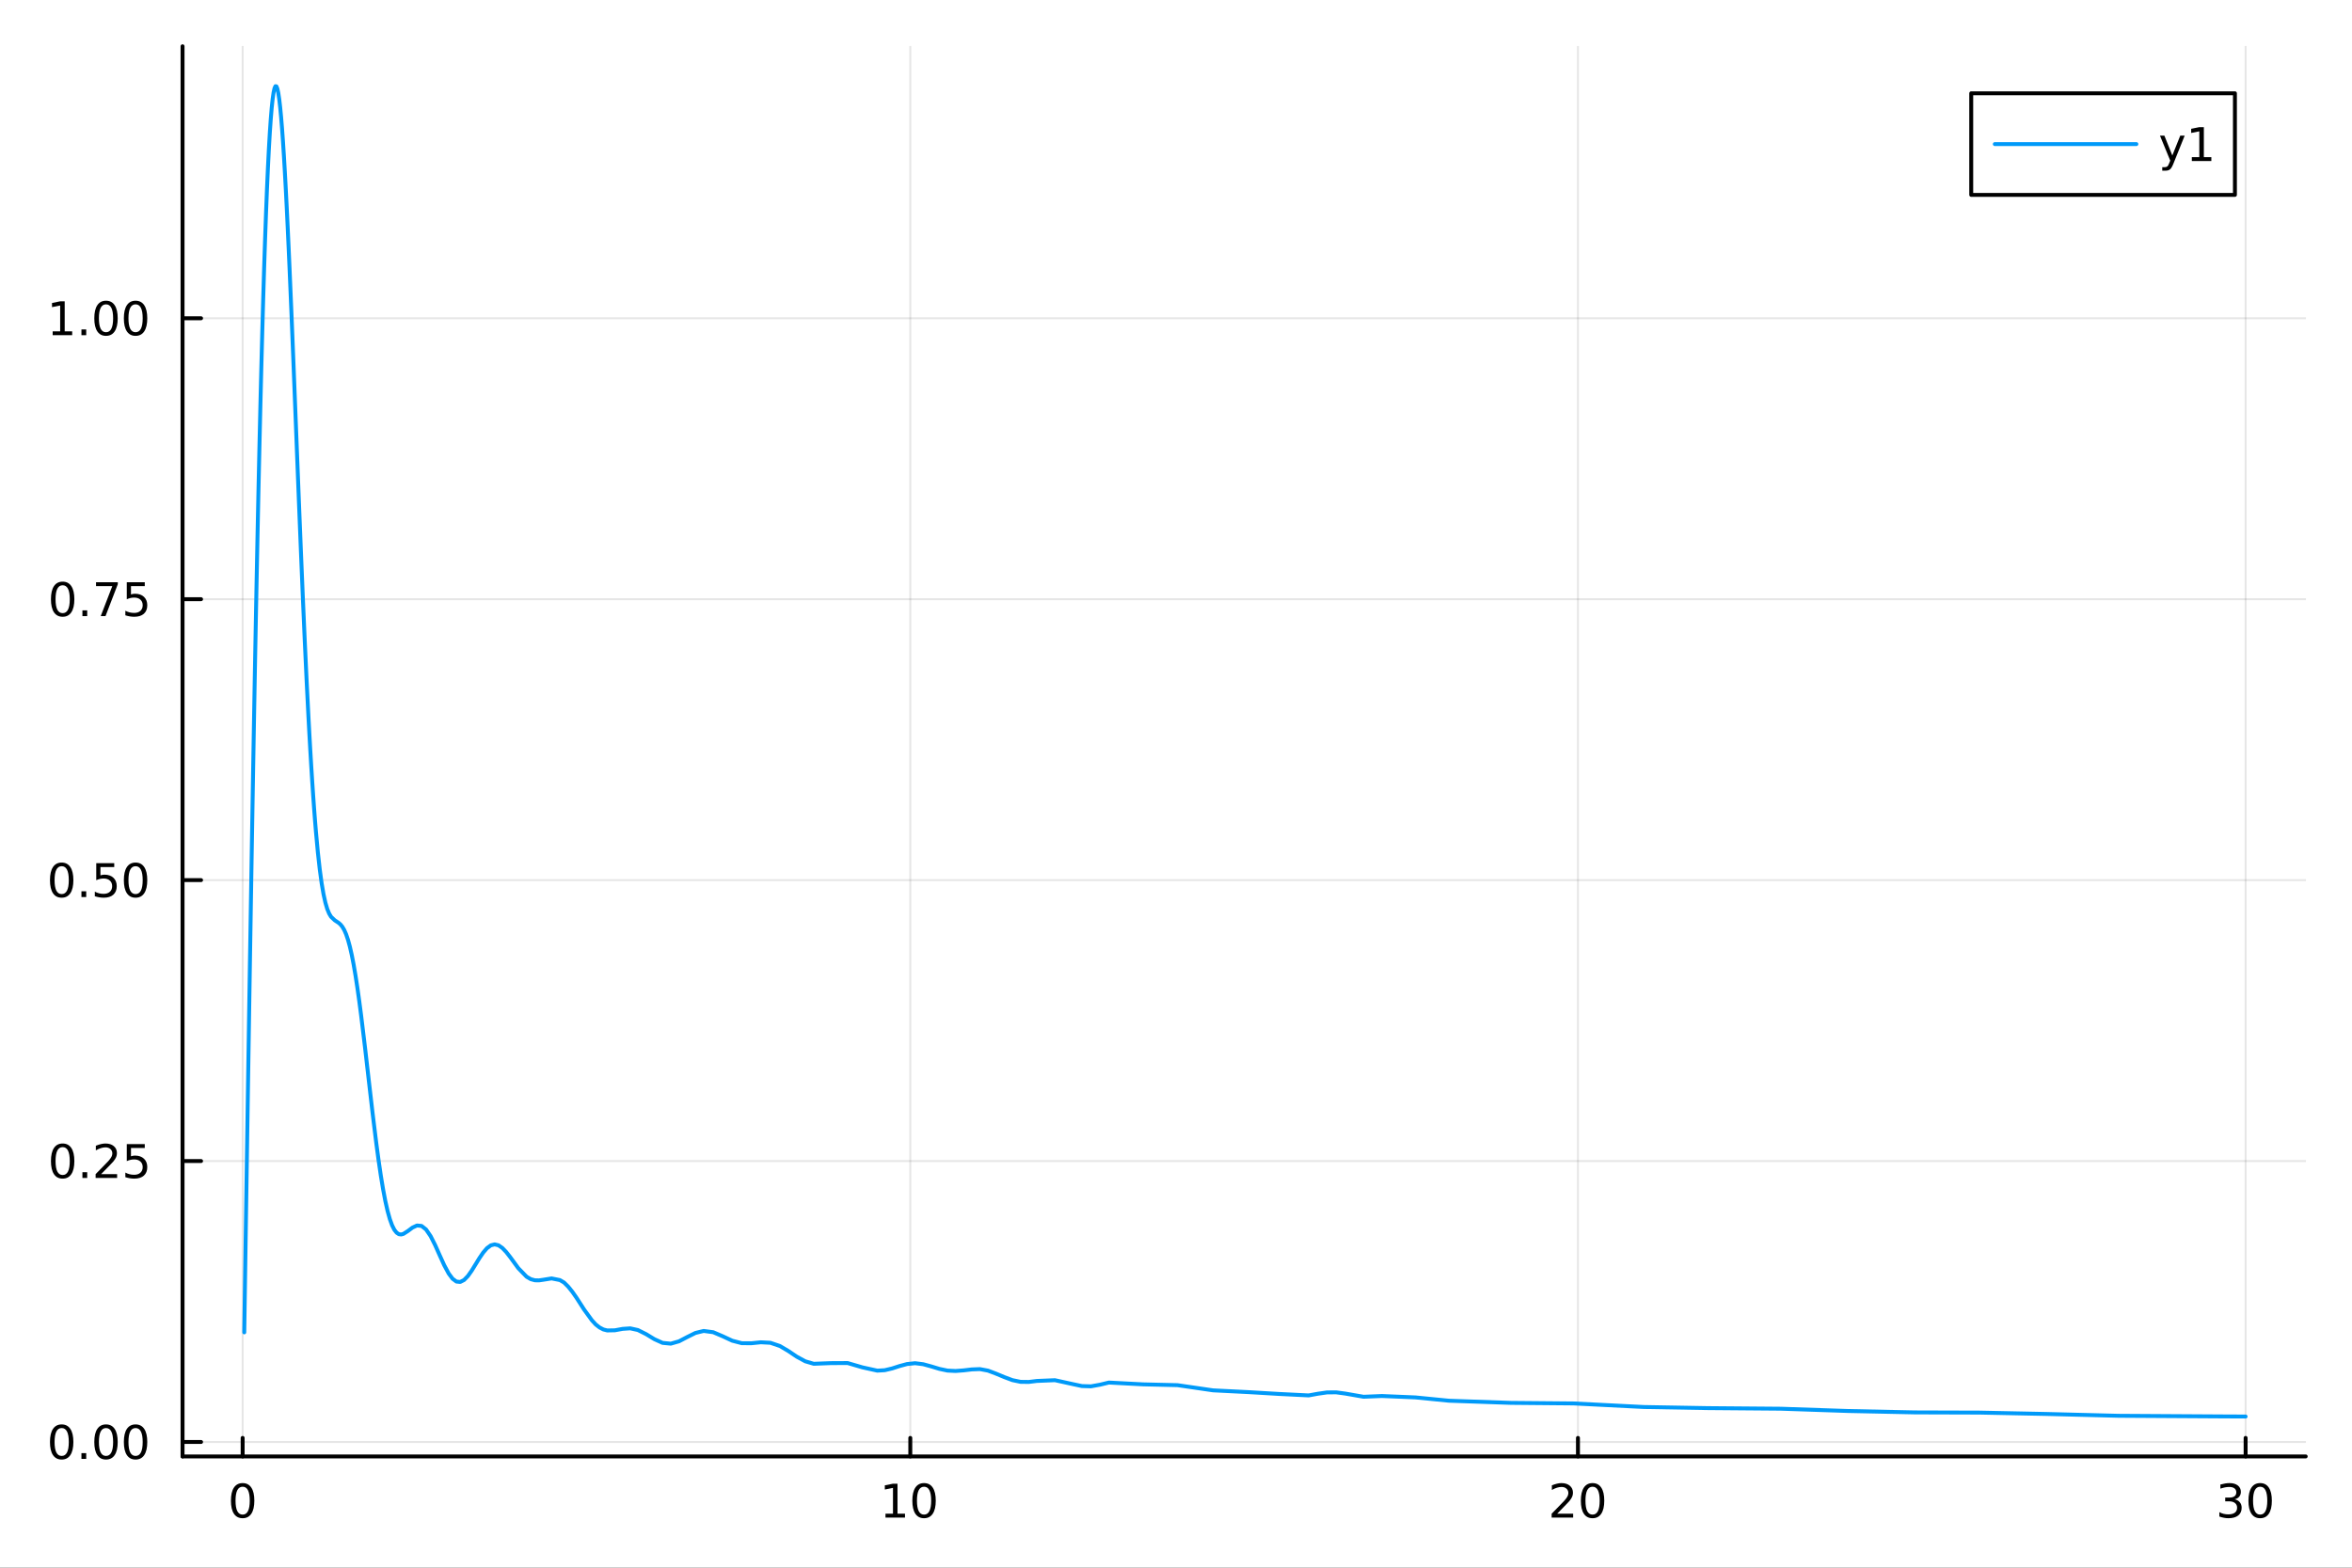 <?xml version="1.0" encoding="utf-8"?>
<svg xmlns="http://www.w3.org/2000/svg" xmlns:xlink="http://www.w3.org/1999/xlink" width="600" height="400" viewBox="0 0 2400 1600">
<rect x="0" y="0" width="2400" height="1600" fill="#333333" stroke="none"/>
<defs>
  <clipPath id="clip160">
    <rect x="0" y="0" width="2400" height="1600"/>
  </clipPath>
</defs>
<path clip-path="url(#clip160)" d="M0 1600 L2400 1600 L2400 0 L0 0  Z" fill="#ffffff" fill-rule="evenodd" fill-opacity="1"/>
<defs>
  <clipPath id="clip161">
    <rect x="480" y="0" width="1681" height="1600"/>
  </clipPath>
</defs>
<path clip-path="url(#clip160)" d="M186.274 1486.45 L2352.76 1486.45 L2352.76 47.244 L186.274 47.244  Z" fill="#ffffff" fill-rule="evenodd" fill-opacity="1"/>
<defs>
  <clipPath id="clip162">
    <rect x="186" y="47" width="2167" height="1440"/>
  </clipPath>
</defs>
<polyline clip-path="url(#clip162)" style="stroke:#000000; stroke-linecap:round; stroke-linejoin:round; stroke-width:2; stroke-opacity:0.1; fill:none" points="247.59,1486.45 247.59,47.244 "/>
<polyline clip-path="url(#clip162)" style="stroke:#000000; stroke-linecap:round; stroke-linejoin:round; stroke-width:2; stroke-opacity:0.1; fill:none" points="928.873,1486.45 928.873,47.244 "/>
<polyline clip-path="url(#clip162)" style="stroke:#000000; stroke-linecap:round; stroke-linejoin:round; stroke-width:2; stroke-opacity:0.1; fill:none" points="1610.16,1486.45 1610.16,47.244 "/>
<polyline clip-path="url(#clip162)" style="stroke:#000000; stroke-linecap:round; stroke-linejoin:round; stroke-width:2; stroke-opacity:0.1; fill:none" points="2291.44,1486.45 2291.44,47.244 "/>
<polyline clip-path="url(#clip160)" style="stroke:#000000; stroke-linecap:round; stroke-linejoin:round; stroke-width:4; stroke-opacity:1; fill:none" points="186.274,1486.45 2352.76,1486.45 "/>
<polyline clip-path="url(#clip160)" style="stroke:#000000; stroke-linecap:round; stroke-linejoin:round; stroke-width:4; stroke-opacity:1; fill:none" points="247.59,1486.45 247.59,1467.55 "/>
<polyline clip-path="url(#clip160)" style="stroke:#000000; stroke-linecap:round; stroke-linejoin:round; stroke-width:4; stroke-opacity:1; fill:none" points="928.873,1486.45 928.873,1467.55 "/>
<polyline clip-path="url(#clip160)" style="stroke:#000000; stroke-linecap:round; stroke-linejoin:round; stroke-width:4; stroke-opacity:1; fill:none" points="1610.16,1486.45 1610.16,1467.55 "/>
<polyline clip-path="url(#clip160)" style="stroke:#000000; stroke-linecap:round; stroke-linejoin:round; stroke-width:4; stroke-opacity:1; fill:none" points="2291.44,1486.45 2291.44,1467.55 "/>
<path clip-path="url(#clip160)" d="M247.59 1517.37 Q243.978 1517.37 242.15 1520.93 Q240.344 1524.47 240.344 1531.6 Q240.344 1538.71 242.15 1542.27 Q243.978 1545.82 247.59 1545.82 Q251.224 1545.82 253.029 1542.27 Q254.858 1538.71 254.858 1531.6 Q254.858 1524.47 253.029 1520.93 Q251.224 1517.37 247.59 1517.37 M247.59 1513.66 Q253.4 1513.66 256.455 1518.27 Q259.534 1522.85 259.534 1531.6 Q259.534 1540.33 256.455 1544.94 Q253.4 1549.52 247.59 1549.52 Q241.779 1549.52 238.701 1544.94 Q235.645 1540.33 235.645 1531.6 Q235.645 1522.85 238.701 1518.27 Q241.779 1513.66 247.59 1513.66 Z" fill="#000000" fill-rule="evenodd" fill-opacity="1" /><path clip-path="url(#clip160)" d="M903.561 1544.91 L911.2 1544.91 L911.2 1518.55 L902.889 1520.21 L902.889 1515.95 L911.153 1514.29 L915.829 1514.29 L915.829 1544.91 L923.468 1544.91 L923.468 1548.85 L903.561 1548.85 L903.561 1544.91 Z" fill="#000000" fill-rule="evenodd" fill-opacity="1" /><path clip-path="url(#clip160)" d="M942.912 1517.37 Q939.301 1517.37 937.473 1520.93 Q935.667 1524.47 935.667 1531.6 Q935.667 1538.71 937.473 1542.27 Q939.301 1545.82 942.912 1545.82 Q946.547 1545.82 948.352 1542.27 Q950.181 1538.71 950.181 1531.6 Q950.181 1524.47 948.352 1520.93 Q946.547 1517.37 942.912 1517.37 M942.912 1513.66 Q948.723 1513.66 951.778 1518.27 Q954.857 1522.85 954.857 1531.6 Q954.857 1540.33 951.778 1544.94 Q948.723 1549.52 942.912 1549.52 Q937.102 1549.52 934.024 1544.94 Q930.968 1540.33 930.968 1531.6 Q930.968 1522.85 934.024 1518.27 Q937.102 1513.66 942.912 1513.66 Z" fill="#000000" fill-rule="evenodd" fill-opacity="1" /><path clip-path="url(#clip160)" d="M1588.93 1544.91 L1605.25 1544.91 L1605.25 1548.85 L1583.31 1548.85 L1583.31 1544.91 Q1585.97 1542.16 1590.55 1537.53 Q1595.16 1532.88 1596.34 1531.53 Q1598.58 1529.01 1599.46 1527.27 Q1600.37 1525.51 1600.37 1523.82 Q1600.37 1521.07 1598.42 1519.33 Q1596.5 1517.6 1593.4 1517.6 Q1591.2 1517.6 1588.74 1518.36 Q1586.31 1519.13 1583.54 1520.68 L1583.54 1515.95 Q1586.36 1514.82 1588.81 1514.24 Q1591.27 1513.66 1593.31 1513.66 Q1598.68 1513.66 1601.87 1516.35 Q1605.06 1519.03 1605.06 1523.52 Q1605.06 1525.65 1604.25 1527.57 Q1603.47 1529.47 1601.36 1532.07 Q1600.78 1532.74 1597.68 1535.95 Q1594.58 1539.15 1588.93 1544.91 Z" fill="#000000" fill-rule="evenodd" fill-opacity="1" /><path clip-path="url(#clip160)" d="M1625.06 1517.37 Q1621.45 1517.37 1619.62 1520.93 Q1617.82 1524.47 1617.82 1531.6 Q1617.82 1538.71 1619.62 1542.27 Q1621.45 1545.82 1625.06 1545.82 Q1628.7 1545.82 1630.5 1542.27 Q1632.33 1538.71 1632.33 1531.6 Q1632.33 1524.47 1630.5 1520.93 Q1628.7 1517.37 1625.06 1517.37 M1625.06 1513.66 Q1630.87 1513.66 1633.93 1518.27 Q1637.01 1522.85 1637.01 1531.6 Q1637.01 1540.33 1633.93 1544.94 Q1630.87 1549.52 1625.06 1549.52 Q1619.25 1549.52 1616.18 1544.94 Q1613.12 1540.33 1613.12 1531.6 Q1613.12 1522.85 1616.18 1518.27 Q1619.25 1513.66 1625.06 1513.66 Z" fill="#000000" fill-rule="evenodd" fill-opacity="1" /><path clip-path="url(#clip160)" d="M2280.28 1530.21 Q2283.64 1530.93 2285.51 1533.2 Q2287.41 1535.47 2287.41 1538.8 Q2287.41 1543.92 2283.89 1546.72 Q2280.38 1549.52 2273.89 1549.52 Q2271.72 1549.52 2269.4 1549.08 Q2267.11 1548.66 2264.66 1547.81 L2264.66 1543.29 Q2266.6 1544.43 2268.92 1545.01 Q2271.23 1545.58 2273.76 1545.58 Q2278.15 1545.58 2280.45 1543.85 Q2282.76 1542.11 2282.76 1538.8 Q2282.76 1535.75 2280.61 1534.03 Q2278.48 1532.3 2274.66 1532.3 L2270.63 1532.3 L2270.63 1528.45 L2274.84 1528.45 Q2278.29 1528.45 2280.12 1527.09 Q2281.95 1525.7 2281.95 1523.11 Q2281.95 1520.45 2280.05 1519.03 Q2278.18 1517.6 2274.66 1517.6 Q2272.74 1517.6 2270.54 1518.01 Q2268.34 1518.43 2265.7 1519.31 L2265.7 1515.14 Q2268.36 1514.4 2270.68 1514.03 Q2273.01 1513.66 2275.07 1513.66 Q2280.4 1513.66 2283.5 1516.09 Q2286.6 1518.5 2286.6 1522.62 Q2286.6 1525.49 2284.96 1527.48 Q2283.32 1529.45 2280.28 1530.21 Z" fill="#000000" fill-rule="evenodd" fill-opacity="1" /><path clip-path="url(#clip160)" d="M2306.28 1517.37 Q2302.67 1517.37 2300.84 1520.93 Q2299.03 1524.47 2299.03 1531.6 Q2299.03 1538.71 2300.84 1542.27 Q2302.67 1545.82 2306.28 1545.82 Q2309.91 1545.82 2311.72 1542.27 Q2313.55 1538.71 2313.55 1531.6 Q2313.55 1524.47 2311.72 1520.93 Q2309.91 1517.37 2306.28 1517.37 M2306.28 1513.66 Q2312.09 1513.66 2315.14 1518.27 Q2318.22 1522.85 2318.22 1531.6 Q2318.22 1540.33 2315.14 1544.94 Q2312.09 1549.52 2306.28 1549.52 Q2300.47 1549.52 2297.39 1544.94 Q2294.33 1540.33 2294.33 1531.6 Q2294.33 1522.85 2297.39 1518.27 Q2300.47 1513.66 2306.28 1513.66 Z" fill="#000000" fill-rule="evenodd" fill-opacity="1" /><polyline clip-path="url(#clip162)" style="stroke:#000000; stroke-linecap:round; stroke-linejoin:round; stroke-width:2; stroke-opacity:0.1; fill:none" points="186.274,1471.69 2352.76,1471.69 "/>
<polyline clip-path="url(#clip162)" style="stroke:#000000; stroke-linecap:round; stroke-linejoin:round; stroke-width:2; stroke-opacity:0.1; fill:none" points="186.274,1184.97 2352.76,1184.97 "/>
<polyline clip-path="url(#clip162)" style="stroke:#000000; stroke-linecap:round; stroke-linejoin:round; stroke-width:2; stroke-opacity:0.1; fill:none" points="186.274,898.255 2352.76,898.255 "/>
<polyline clip-path="url(#clip162)" style="stroke:#000000; stroke-linecap:round; stroke-linejoin:round; stroke-width:2; stroke-opacity:0.1; fill:none" points="186.274,611.539 2352.76,611.539 "/>
<polyline clip-path="url(#clip162)" style="stroke:#000000; stroke-linecap:round; stroke-linejoin:round; stroke-width:2; stroke-opacity:0.1; fill:none" points="186.274,324.822 2352.76,324.822 "/>
<polyline clip-path="url(#clip160)" style="stroke:#000000; stroke-linecap:round; stroke-linejoin:round; stroke-width:4; stroke-opacity:1; fill:none" points="186.274,1486.45 186.274,47.244 "/>
<polyline clip-path="url(#clip160)" style="stroke:#000000; stroke-linecap:round; stroke-linejoin:round; stroke-width:4; stroke-opacity:1; fill:none" points="186.274,1471.69 205.172,1471.69 "/>
<polyline clip-path="url(#clip160)" style="stroke:#000000; stroke-linecap:round; stroke-linejoin:round; stroke-width:4; stroke-opacity:1; fill:none" points="186.274,1184.97 205.172,1184.97 "/>
<polyline clip-path="url(#clip160)" style="stroke:#000000; stroke-linecap:round; stroke-linejoin:round; stroke-width:4; stroke-opacity:1; fill:none" points="186.274,898.255 205.172,898.255 "/>
<polyline clip-path="url(#clip160)" style="stroke:#000000; stroke-linecap:round; stroke-linejoin:round; stroke-width:4; stroke-opacity:1; fill:none" points="186.274,611.539 205.172,611.539 "/>
<polyline clip-path="url(#clip160)" style="stroke:#000000; stroke-linecap:round; stroke-linejoin:round; stroke-width:4; stroke-opacity:1; fill:none" points="186.274,324.822 205.172,324.822 "/>
<path clip-path="url(#clip160)" d="M62.937 1457.49 Q59.325 1457.49 57.497 1461.05 Q55.691 1464.59 55.691 1471.72 Q55.691 1478.83 57.497 1482.39 Q59.325 1485.94 62.937 1485.94 Q66.571 1485.94 68.376 1482.39 Q70.205 1478.83 70.205 1471.72 Q70.205 1464.59 68.376 1461.05 Q66.571 1457.49 62.937 1457.49 M62.937 1453.78 Q68.747 1453.78 71.802 1458.39 Q74.881 1462.97 74.881 1471.72 Q74.881 1480.45 71.802 1485.06 Q68.747 1489.64 62.937 1489.64 Q57.126 1489.64 54.048 1485.06 Q50.992 1480.45 50.992 1471.72 Q50.992 1462.97 54.048 1458.39 Q57.126 1453.78 62.937 1453.78 Z" fill="#000000" fill-rule="evenodd" fill-opacity="1" /><path clip-path="url(#clip160)" d="M83.098 1483.09 L87.983 1483.09 L87.983 1488.97 L83.098 1488.97 L83.098 1483.09 Z" fill="#000000" fill-rule="evenodd" fill-opacity="1" /><path clip-path="url(#clip160)" d="M108.168 1457.49 Q104.557 1457.49 102.728 1461.05 Q100.922 1464.59 100.922 1471.72 Q100.922 1478.83 102.728 1482.39 Q104.557 1485.94 108.168 1485.94 Q111.802 1485.94 113.608 1482.39 Q115.436 1478.83 115.436 1471.72 Q115.436 1464.59 113.608 1461.05 Q111.802 1457.49 108.168 1457.49 M108.168 1453.78 Q113.978 1453.78 117.033 1458.39 Q120.112 1462.97 120.112 1471.72 Q120.112 1480.45 117.033 1485.06 Q113.978 1489.64 108.168 1489.64 Q102.358 1489.64 99.279 1485.06 Q96.223 1480.45 96.223 1471.72 Q96.223 1462.97 99.279 1458.39 Q102.358 1453.78 108.168 1453.78 Z" fill="#000000" fill-rule="evenodd" fill-opacity="1" /><path clip-path="url(#clip160)" d="M138.33 1457.49 Q134.719 1457.49 132.89 1461.05 Q131.084 1464.59 131.084 1471.72 Q131.084 1478.83 132.89 1482.39 Q134.719 1485.94 138.33 1485.94 Q141.964 1485.94 143.769 1482.39 Q145.598 1478.83 145.598 1471.72 Q145.598 1464.59 143.769 1461.05 Q141.964 1457.49 138.33 1457.49 M138.33 1453.78 Q144.14 1453.78 147.195 1458.39 Q150.274 1462.97 150.274 1471.72 Q150.274 1480.45 147.195 1485.06 Q144.14 1489.64 138.33 1489.64 Q132.519 1489.64 129.441 1485.06 Q126.385 1480.45 126.385 1471.72 Q126.385 1462.97 129.441 1458.39 Q132.519 1453.78 138.33 1453.78 Z" fill="#000000" fill-rule="evenodd" fill-opacity="1" /><path clip-path="url(#clip160)" d="M63.932 1170.77 Q60.321 1170.77 58.492 1174.33 Q56.687 1177.88 56.687 1185.01 Q56.687 1192.11 58.492 1195.68 Q60.321 1199.22 63.932 1199.22 Q67.566 1199.22 69.372 1195.68 Q71.2 1192.11 71.2 1185.01 Q71.2 1177.88 69.372 1174.33 Q67.566 1170.77 63.932 1170.77 M63.932 1167.07 Q69.742 1167.07 72.798 1171.67 Q75.876 1176.26 75.876 1185.01 Q75.876 1193.73 72.798 1198.34 Q69.742 1202.92 63.932 1202.92 Q58.122 1202.92 55.043 1198.34 Q51.987 1193.73 51.987 1185.01 Q51.987 1176.26 55.043 1171.67 Q58.122 1167.07 63.932 1167.07 Z" fill="#000000" fill-rule="evenodd" fill-opacity="1" /><path clip-path="url(#clip160)" d="M84.094 1196.37 L88.978 1196.37 L88.978 1202.25 L84.094 1202.25 L84.094 1196.37 Z" fill="#000000" fill-rule="evenodd" fill-opacity="1" /><path clip-path="url(#clip160)" d="M103.191 1198.32 L119.51 1198.32 L119.51 1202.25 L97.566 1202.25 L97.566 1198.32 Q100.228 1195.56 104.811 1190.93 Q109.418 1186.28 110.598 1184.94 Q112.844 1182.41 113.723 1180.68 Q114.626 1178.92 114.626 1177.23 Q114.626 1174.47 112.682 1172.74 Q110.76 1171 107.658 1171 Q105.459 1171 103.006 1171.77 Q100.575 1172.53 97.797 1174.08 L97.797 1169.36 Q100.621 1168.22 103.075 1167.65 Q105.529 1167.07 107.566 1167.07 Q112.936 1167.07 116.131 1169.75 Q119.325 1172.44 119.325 1176.93 Q119.325 1179.06 118.515 1180.98 Q117.728 1182.88 115.621 1185.47 Q115.043 1186.14 111.941 1189.36 Q108.839 1192.55 103.191 1198.32 Z" fill="#000000" fill-rule="evenodd" fill-opacity="1" /><path clip-path="url(#clip160)" d="M129.371 1167.69 L147.728 1167.69 L147.728 1171.63 L133.654 1171.63 L133.654 1180.1 Q134.672 1179.75 135.691 1179.59 Q136.709 1179.4 137.728 1179.4 Q143.515 1179.4 146.894 1182.58 Q150.274 1185.75 150.274 1191.16 Q150.274 1196.74 146.802 1199.84 Q143.33 1202.92 137.01 1202.92 Q134.834 1202.92 132.566 1202.55 Q130.32 1202.18 127.913 1201.44 L127.913 1196.74 Q129.996 1197.88 132.219 1198.43 Q134.441 1198.99 136.918 1198.99 Q140.922 1198.99 143.26 1196.88 Q145.598 1194.77 145.598 1191.16 Q145.598 1187.55 143.26 1185.45 Q140.922 1183.34 136.918 1183.34 Q135.043 1183.34 133.168 1183.76 Q131.316 1184.17 129.371 1185.05 L129.371 1167.69 Z" fill="#000000" fill-rule="evenodd" fill-opacity="1" /><path clip-path="url(#clip160)" d="M62.937 884.054 Q59.325 884.054 57.497 887.619 Q55.691 891.16 55.691 898.29 Q55.691 905.396 57.497 908.961 Q59.325 912.503 62.937 912.503 Q66.571 912.503 68.376 908.961 Q70.205 905.396 70.205 898.29 Q70.205 891.16 68.376 887.619 Q66.571 884.054 62.937 884.054 M62.937 880.35 Q68.747 880.35 71.802 884.957 Q74.881 889.54 74.881 898.29 Q74.881 907.017 71.802 911.623 Q68.747 916.206 62.937 916.206 Q57.126 916.206 54.048 911.623 Q50.992 907.017 50.992 898.29 Q50.992 889.54 54.048 884.957 Q57.126 880.35 62.937 880.35 Z" fill="#000000" fill-rule="evenodd" fill-opacity="1" /><path clip-path="url(#clip160)" d="M83.098 909.655 L87.983 909.655 L87.983 915.535 L83.098 915.535 L83.098 909.655 Z" fill="#000000" fill-rule="evenodd" fill-opacity="1" /><path clip-path="url(#clip160)" d="M98.214 880.975 L116.57 880.975 L116.57 884.91 L102.496 884.91 L102.496 893.382 Q103.515 893.035 104.534 892.873 Q105.552 892.688 106.571 892.688 Q112.358 892.688 115.737 895.859 Q119.117 899.031 119.117 904.447 Q119.117 910.026 115.645 913.128 Q112.172 916.206 105.853 916.206 Q103.677 916.206 101.409 915.836 Q99.163 915.466 96.756 914.725 L96.756 910.026 Q98.839 911.16 101.061 911.716 Q103.284 912.271 105.76 912.271 Q109.765 912.271 112.103 910.165 Q114.441 908.058 114.441 904.447 Q114.441 900.836 112.103 898.73 Q109.765 896.623 105.76 896.623 Q103.885 896.623 102.01 897.04 Q100.159 897.456 98.214 898.336 L98.214 880.975 Z" fill="#000000" fill-rule="evenodd" fill-opacity="1" /><path clip-path="url(#clip160)" d="M138.33 884.054 Q134.719 884.054 132.89 887.619 Q131.084 891.16 131.084 898.29 Q131.084 905.396 132.89 908.961 Q134.719 912.503 138.33 912.503 Q141.964 912.503 143.769 908.961 Q145.598 905.396 145.598 898.29 Q145.598 891.16 143.769 887.619 Q141.964 884.054 138.33 884.054 M138.33 880.35 Q144.14 880.35 147.195 884.957 Q150.274 889.54 150.274 898.29 Q150.274 907.017 147.195 911.623 Q144.14 916.206 138.33 916.206 Q132.519 916.206 129.441 911.623 Q126.385 907.017 126.385 898.29 Q126.385 889.54 129.441 884.957 Q132.519 880.35 138.33 880.35 Z" fill="#000000" fill-rule="evenodd" fill-opacity="1" /><path clip-path="url(#clip160)" d="M63.932 597.337 Q60.321 597.337 58.492 600.902 Q56.687 604.444 56.687 611.573 Q56.687 618.68 58.492 622.245 Q60.321 625.786 63.932 625.786 Q67.566 625.786 69.372 622.245 Q71.2 618.68 71.2 611.573 Q71.2 604.444 69.372 600.902 Q67.566 597.337 63.932 597.337 M63.932 593.634 Q69.742 593.634 72.798 598.24 Q75.876 602.824 75.876 611.573 Q75.876 620.3 72.798 624.907 Q69.742 629.49 63.932 629.49 Q58.122 629.49 55.043 624.907 Q51.987 620.3 51.987 611.573 Q51.987 602.824 55.043 598.24 Q58.122 593.634 63.932 593.634 Z" fill="#000000" fill-rule="evenodd" fill-opacity="1" /><path clip-path="url(#clip160)" d="M84.094 622.939 L88.978 622.939 L88.978 628.819 L84.094 628.819 L84.094 622.939 Z" fill="#000000" fill-rule="evenodd" fill-opacity="1" /><path clip-path="url(#clip160)" d="M97.983 594.259 L120.205 594.259 L120.205 596.249 L107.658 628.819 L102.774 628.819 L114.58 598.194 L97.983 598.194 L97.983 594.259 Z" fill="#000000" fill-rule="evenodd" fill-opacity="1" /><path clip-path="url(#clip160)" d="M129.371 594.259 L147.728 594.259 L147.728 598.194 L133.654 598.194 L133.654 606.666 Q134.672 606.319 135.691 606.157 Q136.709 605.972 137.728 605.972 Q143.515 605.972 146.894 609.143 Q150.274 612.314 150.274 617.731 Q150.274 623.31 146.802 626.411 Q143.33 629.49 137.01 629.49 Q134.834 629.49 132.566 629.12 Q130.32 628.749 127.913 628.009 L127.913 623.31 Q129.996 624.444 132.219 624.999 Q134.441 625.555 136.918 625.555 Q140.922 625.555 143.26 623.448 Q145.598 621.342 145.598 617.731 Q145.598 614.12 143.26 612.013 Q140.922 609.907 136.918 609.907 Q135.043 609.907 133.168 610.323 Q131.316 610.74 129.371 611.62 L129.371 594.259 Z" fill="#000000" fill-rule="evenodd" fill-opacity="1" /><path clip-path="url(#clip160)" d="M53.747 338.167 L61.386 338.167 L61.386 311.802 L53.075 313.468 L53.075 309.209 L61.339 307.542 L66.015 307.542 L66.015 338.167 L73.654 338.167 L73.654 342.102 L53.747 342.102 L53.747 338.167 Z" fill="#000000" fill-rule="evenodd" fill-opacity="1" /><path clip-path="url(#clip160)" d="M83.098 336.223 L87.983 336.223 L87.983 342.102 L83.098 342.102 L83.098 336.223 Z" fill="#000000" fill-rule="evenodd" fill-opacity="1" /><path clip-path="url(#clip160)" d="M108.168 310.621 Q104.557 310.621 102.728 314.186 Q100.922 317.728 100.922 324.857 Q100.922 331.964 102.728 335.528 Q104.557 339.07 108.168 339.07 Q111.802 339.07 113.608 335.528 Q115.436 331.964 115.436 324.857 Q115.436 317.728 113.608 314.186 Q111.802 310.621 108.168 310.621 M108.168 306.917 Q113.978 306.917 117.033 311.524 Q120.112 316.107 120.112 324.857 Q120.112 333.584 117.033 338.19 Q113.978 342.774 108.168 342.774 Q102.358 342.774 99.279 338.19 Q96.223 333.584 96.223 324.857 Q96.223 316.107 99.279 311.524 Q102.358 306.917 108.168 306.917 Z" fill="#000000" fill-rule="evenodd" fill-opacity="1" /><path clip-path="url(#clip160)" d="M138.33 310.621 Q134.719 310.621 132.89 314.186 Q131.084 317.728 131.084 324.857 Q131.084 331.964 132.89 335.528 Q134.719 339.07 138.33 339.07 Q141.964 339.07 143.769 335.528 Q145.598 331.964 145.598 324.857 Q145.598 317.728 143.769 314.186 Q141.964 310.621 138.33 310.621 M138.33 306.917 Q144.14 306.917 147.195 311.524 Q150.274 316.107 150.274 324.857 Q150.274 333.584 147.195 338.19 Q144.14 342.774 138.33 342.774 Q132.519 342.774 129.441 338.19 Q126.385 333.584 126.385 324.857 Q126.385 316.107 129.441 311.524 Q132.519 306.917 138.33 306.917 Z" fill="#000000" fill-rule="evenodd" fill-opacity="1" /><polyline clip-path="url(#clip162)" style="stroke:#009af9; stroke-linecap:round; stroke-linejoin:round; stroke-width:4; stroke-opacity:1; fill:none" points="249.253,1359.82 250.916,1248.76 252.579,1139.3 254.243,1032.21 255.074,979.789 255.906,928.242 256.738,877.656 257.569,828.115 258.401,779.701 259.233,732.493 259.649,709.366 260.064,686.567 260.48,664.108 260.896,641.995 261.857,592.254 262.819,544.51 263.78,498.854 264.741,455.37 265.702,414.132 266.664,375.208 267.625,338.658 268.586,304.527 269.547,272.861 270.509,243.685 271.47,217.032 272.431,192.911 273.392,171.329 274.353,152.283 275.315,135.762 276.276,121.745 277.237,110.224 278.198,101.106 279.16,94.403 280.121,90.046 281.082,87.976 282.043,88.129 283.005,90.434 283.966,94.812 284.927,101.181 285.888,109.453 286.85,119.536 287.811,131.333 288.772,144.742 289.733,159.664 290.695,176.009 291.656,193.603 292.617,212.396 293.578,232.265 294.539,253.096 295.501,274.776 297.423,320.233 299.346,367.796 301.268,416.489 303.191,465.616 305.113,514.378 307.036,562.09 308.958,608.122 310.881,651.92 312.803,693.061 314.725,731.168 315.687,748.99 316.648,765.962 317.609,782.063 318.57,797.27 319.532,811.597 320.493,825.018 321.454,837.543 322.415,849.178 324.338,869.831 326.26,887.127 328.183,901.279 330.105,912.555 332.028,921.256 333.95,927.759 335.873,932.424 337.795,935.64 341.64,939.305 345.485,941.823 347.408,943.492 349.33,945.857 351.253,949.129 353.175,953.518 355.098,959.173 357.02,966.192 358.942,974.645 360.865,984.517 362.787,995.769 364.71,1008.32 366.632,1022.05 368.555,1036.79 372.4,1068.55 376.245,1101.99 380.09,1135.23 383.935,1166.55 386.245,1183.8 388.556,1199.56 390.867,1213.55 393.177,1225.73 395.488,1235.94 397.799,1244.23 400.109,1250.61 402.42,1255.17 404.731,1258.1 407.041,1259.62 409.352,1259.92 411.663,1259.31 416.284,1256.35 420.905,1252.89 425.527,1250.75 430.148,1251.19 434.769,1254.83 439.391,1261.59 444.012,1270.73 448.633,1281.07 453.254,1291.23 457.876,1299.81 461.783,1305.06 465.69,1307.98 469.598,1308.38 473.505,1306.4 477.412,1302.39 481.319,1296.87 485.227,1290.52 489.134,1284.16 493.041,1278.4 496.948,1273.88 500.856,1271.01 504.763,1270.03 508.67,1270.97 512.577,1273.67 516.485,1277.74 520.392,1282.71 528.881,1294.33 537.37,1303.07 541.614,1305.53 545.858,1306.69 550.103,1306.75 554.347,1306.14 562.836,1304.77 571.325,1306.46 575.569,1308.96 579.813,1313.18 584.058,1318.46 588.302,1324.55 596.128,1336.71 603.954,1347.46 607.867,1351.75 611.78,1354.82 615.693,1356.87 619.606,1357.87 627.432,1357.72 635.258,1356.27 643.083,1355.73 650.909,1357.45 659.299,1361.64 667.69,1366.76 676.08,1370.55 684.47,1371.36 692.86,1368.96 701.25,1364.58 709.641,1360.42 718.031,1358.37 727.752,1359.67 737.472,1363.81 747.193,1368.34 756.914,1370.87 766.635,1370.93 776.356,1369.95 786.077,1370.46 795.798,1373.75 804.436,1378.85 813.075,1384.68 821.714,1389.37 830.353,1391.89 847.63,1391.22 864.908,1391.13 880.058,1395.56 895.209,1398.9 902.785,1398.45 910.36,1396.65 917.935,1394.21 925.511,1392.17 933.77,1391.3 942.029,1392.34 950.288,1394.59 958.548,1397.1 966.807,1398.84 975.066,1399.24 983.325,1398.62 991.585,1397.64 999.893,1397.32 1008.2,1398.89 1016.51,1402.03 1024.82,1405.5 1033.13,1408.6 1041.43,1410.33 1049.74,1410.43 1058.05,1409.41 1076.42,1408.64 1094.79,1412.67 1103.98,1414.63 1113.17,1414.91 1122.35,1413.26 1131.54,1411.05 1166.5,1412.89 1201.46,1413.71 1237.81,1419.01 1274.16,1420.83 1304.76,1422.66 1335.36,1424.18 1344.7,1422.48 1354.04,1421.13 1363.38,1421.04 1372.72,1422.3 1391.4,1425.55 1410.08,1424.78 1444.3,1426.22 1478.52,1429.59 1541.74,1431.79 1605.77,1432.37 1677.54,1436.01 1742.57,1437.14 1817.03,1437.75 1885.97,1440.08 1953.93,1441.51 2019.92,1441.71 2087.57,1443.09 2161.69,1444.97 2269.35,1445.62 2291.44,1445.72 "/>
<path clip-path="url(#clip160)" d="M2011.46 198.898 L2280.54 198.898 L2280.54 95.218 L2011.46 95.218  Z" fill="#ffffff" fill-rule="evenodd" fill-opacity="1"/>
<polyline clip-path="url(#clip160)" style="stroke:#000000; stroke-linecap:round; stroke-linejoin:round; stroke-width:4; stroke-opacity:1; fill:none" points="2011.46,198.898 2280.54,198.898 2280.54,95.218 2011.46,95.218 2011.46,198.898 "/>
<polyline clip-path="url(#clip160)" style="stroke:#009af9; stroke-linecap:round; stroke-linejoin:round; stroke-width:4; stroke-opacity:1; fill:none" points="2035.53,147.058 2179.97,147.058 "/>
<path clip-path="url(#clip160)" d="M2217.88 166.745 Q2216.07 171.375 2214.36 172.787 Q2212.65 174.199 2209.78 174.199 L2206.38 174.199 L2206.38 170.634 L2208.88 170.634 Q2210.63 170.634 2211.61 169.8 Q2212.58 168.967 2213.76 165.865 L2214.52 163.921 L2204.04 138.412 L2208.55 138.412 L2216.65 158.689 L2224.76 138.412 L2229.27 138.412 L2217.88 166.745 Z" fill="#000000" fill-rule="evenodd" fill-opacity="1" /><path clip-path="url(#clip160)" d="M2236.56 160.402 L2244.2 160.402 L2244.2 134.037 L2235.89 135.703 L2235.89 131.444 L2244.15 129.778 L2248.83 129.778 L2248.83 160.402 L2256.47 160.402 L2256.47 164.338 L2236.56 164.338 L2236.56 160.402 Z" fill="#000000" fill-rule="evenodd" fill-opacity="1" /></svg>
